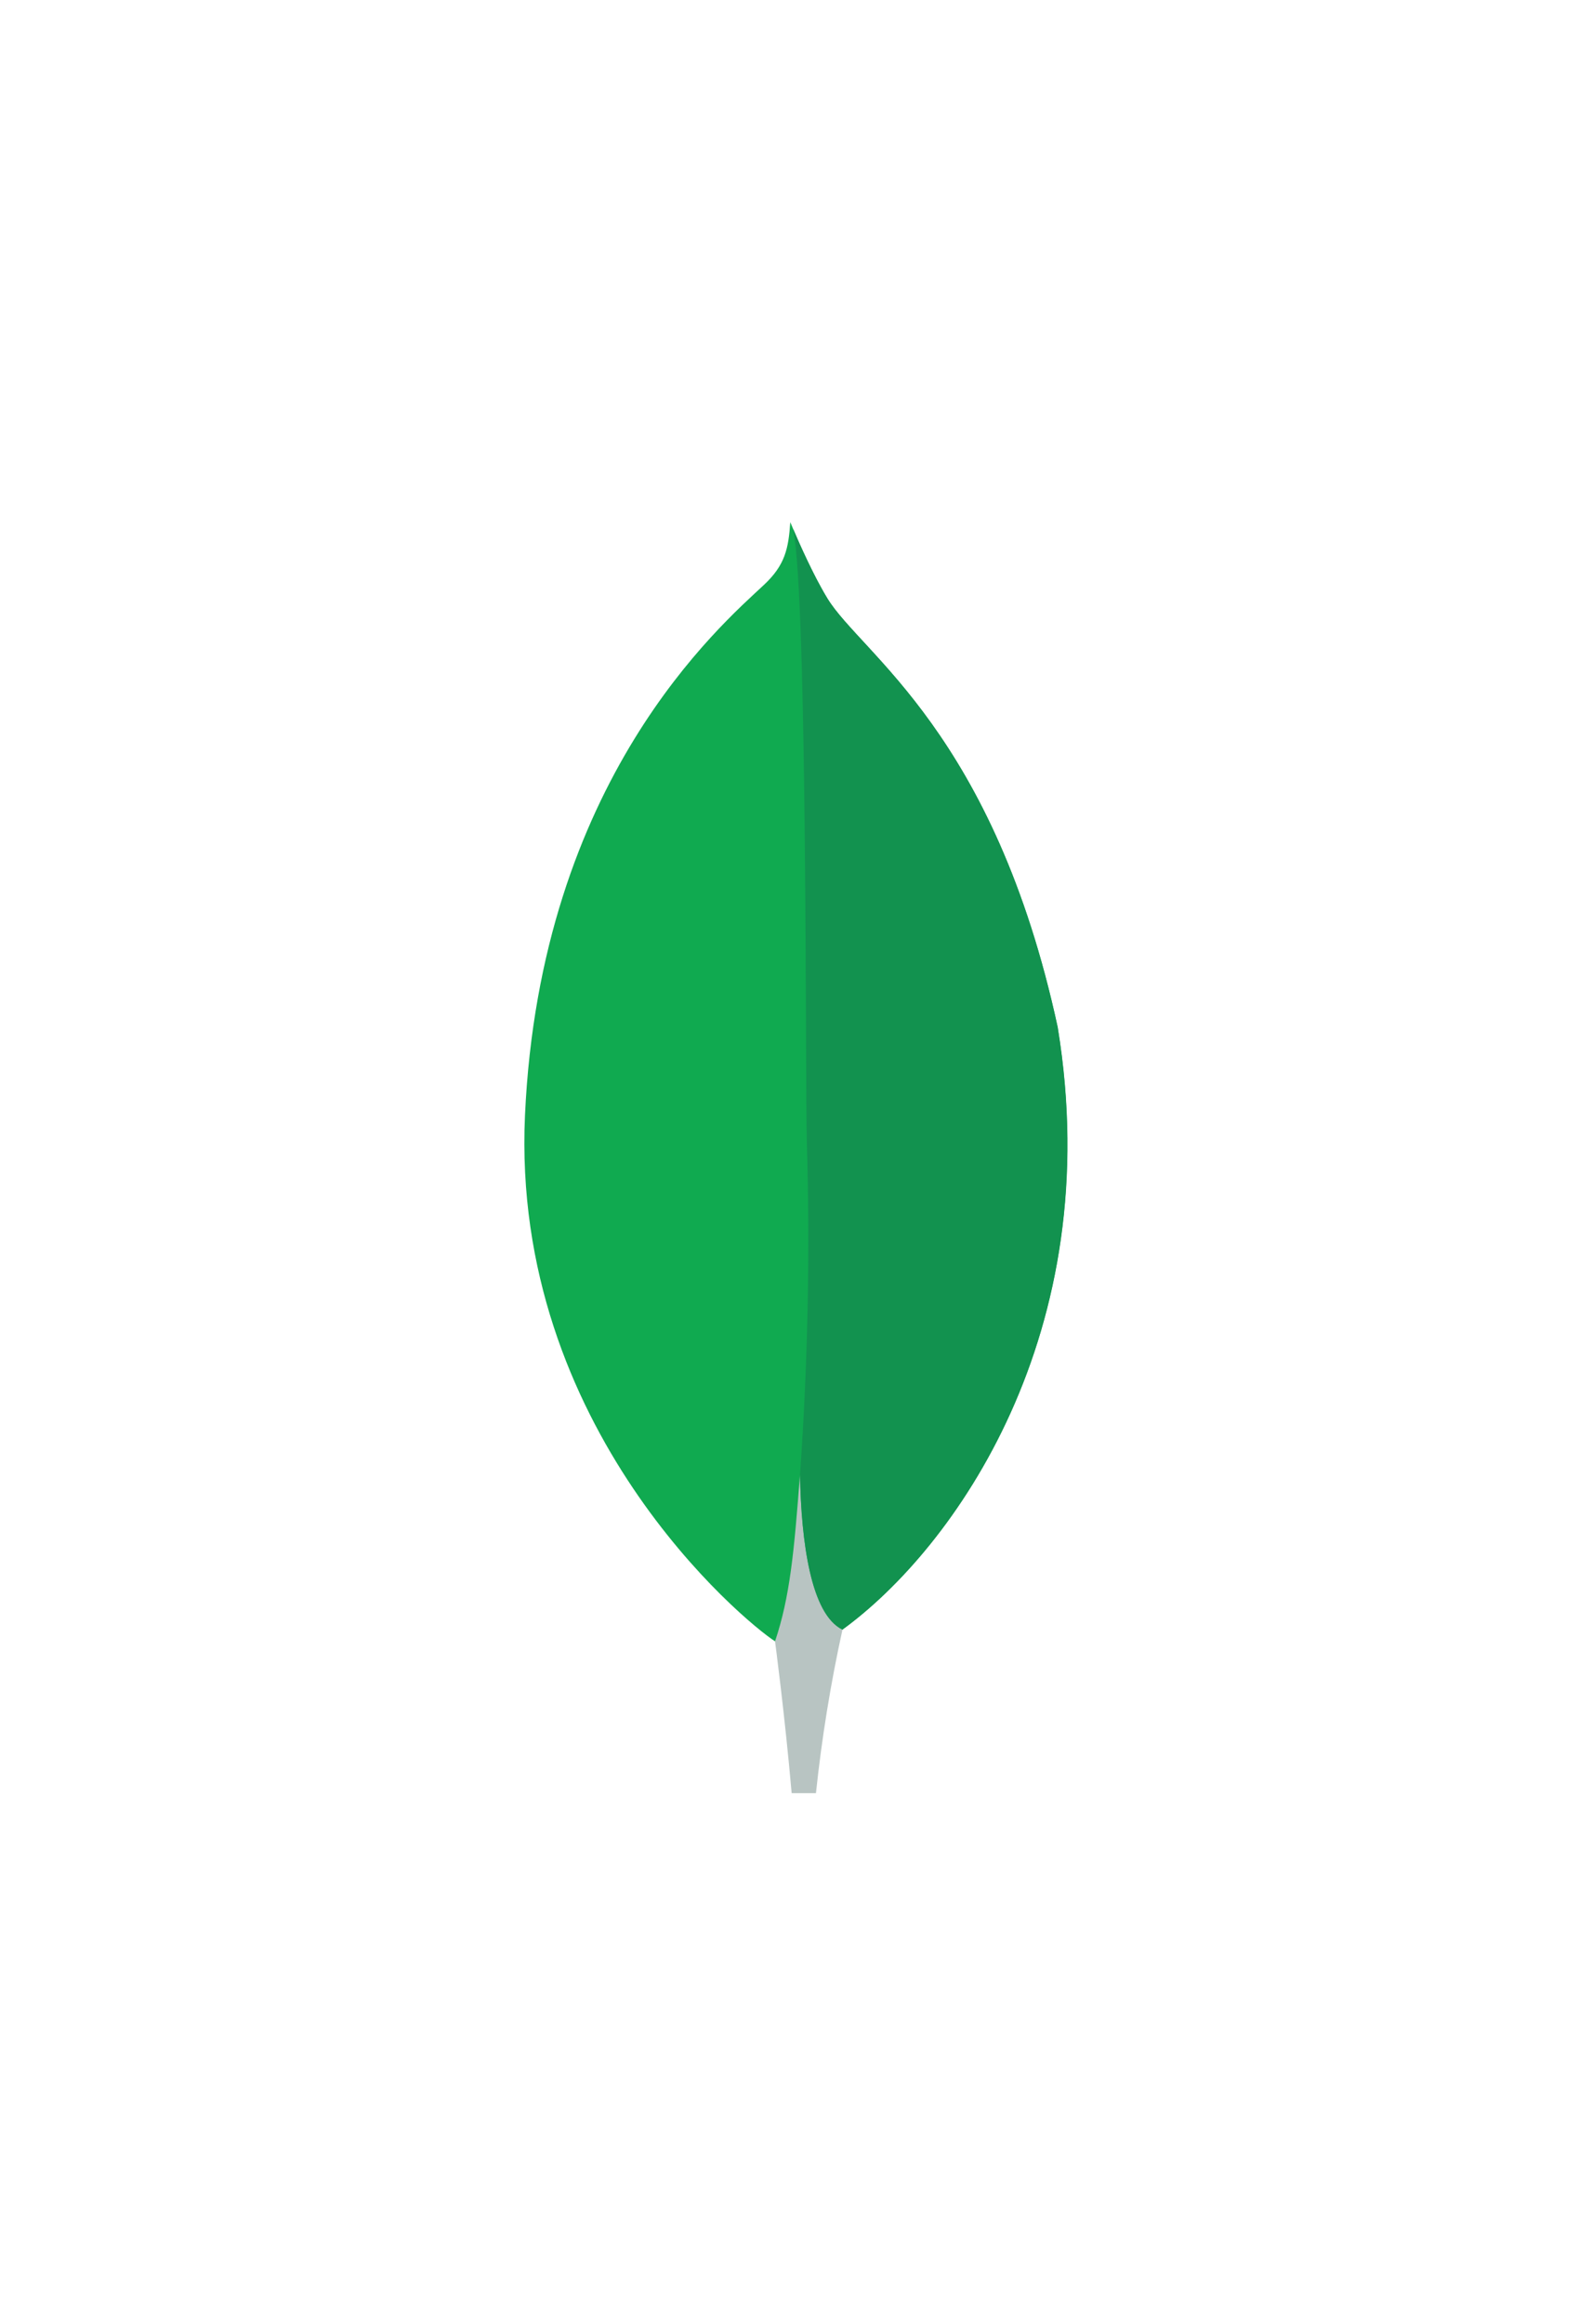 <svg width="122" height="178" viewBox="0 0 122 178" fill="none" xmlns="http://www.w3.org/2000/svg">
<g id="MongoDB">
<g id="Vector" filter="url(#filter0_d_112_187)">
<path d="M81.067 74.745C76.183 52.12 65.989 46.096 63.403 41.837C61.997 39.521 60.563 36 60.563 36C60.423 38.007 60.175 39.278 58.544 40.803C55.278 43.859 41.397 55.735 40.231 81.443C39.144 105.411 57.008 120.194 59.383 121.721C61.196 122.658 63.418 121.739 64.479 120.881C73.089 114.673 84.867 98.123 81.057 74.745" fill="#10AA50"/>
</g>
<g id="Vector_2" filter="url(#filter1_d_112_187)">
<path d="M61.304 108.954C60.856 114.889 60.533 118.343 59.393 121.728C59.393 121.728 60.144 127.376 60.667 133.36H62.529C62.974 129.145 63.653 124.961 64.562 120.829C62.149 119.587 61.395 114.16 61.304 108.954Z" fill="#B8C4C2"/>
</g>
<g id="Vector_3" filter="url(#filter2_d_112_187)">
<path d="M64.559 120.834C62.121 119.652 61.416 114.116 61.308 108.954C61.909 100.444 62.082 91.907 61.828 83.378C61.701 78.903 61.892 41.924 60.779 36.51C61.23 37.569 62.317 40.058 63.404 41.835C66.001 46.096 76.187 52.12 81.067 74.747C84.87 98.064 73.162 114.586 64.559 120.834Z" fill="#12924F"/>
</g>
</g>
<defs>
<filter id="filter0_d_112_187" x="0.184" y="0" width="121.61" height="166.115" filterUnits="userSpaceOnUse" color-interpolation-filters="sRGB">
<feFlood flood-opacity="0" result="BackgroundImageFix"/>
<feColorMatrix in="SourceAlpha" type="matrix" values="0 0 0 0 0 0 0 0 0 0 0 0 0 0 0 0 0 0 127 0" result="hardAlpha"/>
<feOffset dy="4"/>
<feGaussianBlur stdDeviation="20"/>
<feComposite in2="hardAlpha" operator="out"/>
<feColorMatrix type="matrix" values="0 0 0 0 0.063 0 0 0 0 0.667 0 0 0 0 0.314 0 0 0 1 0"/>
<feBlend mode="normal" in2="BackgroundImageFix" result="effect1_dropShadow_112_187"/>
<feBlend mode="normal" in="SourceGraphic" in2="effect1_dropShadow_112_187" result="shape"/>
</filter>
<filter id="filter1_d_112_187" x="19.393" y="72.954" width="85.169" height="104.406" filterUnits="userSpaceOnUse" color-interpolation-filters="sRGB">
<feFlood flood-opacity="0" result="BackgroundImageFix"/>
<feColorMatrix in="SourceAlpha" type="matrix" values="0 0 0 0 0 0 0 0 0 0 0 0 0 0 0 0 0 0 127 0" result="hardAlpha"/>
<feOffset dy="4"/>
<feGaussianBlur stdDeviation="20"/>
<feComposite in2="hardAlpha" operator="out"/>
<feColorMatrix type="matrix" values="0 0 0 0 0.063 0 0 0 0 0.667 0 0 0 0 0.314 0 0 0 1 0"/>
<feBlend mode="normal" in2="BackgroundImageFix" result="effect1_dropShadow_112_187"/>
<feBlend mode="normal" in="SourceGraphic" in2="effect1_dropShadow_112_187" result="shape"/>
</filter>
<filter id="filter2_d_112_187" x="20.779" y="0.51" width="101.026" height="164.323" filterUnits="userSpaceOnUse" color-interpolation-filters="sRGB">
<feFlood flood-opacity="0" result="BackgroundImageFix"/>
<feColorMatrix in="SourceAlpha" type="matrix" values="0 0 0 0 0 0 0 0 0 0 0 0 0 0 0 0 0 0 127 0" result="hardAlpha"/>
<feOffset dy="4"/>
<feGaussianBlur stdDeviation="20"/>
<feComposite in2="hardAlpha" operator="out"/>
<feColorMatrix type="matrix" values="0 0 0 0 0.063 0 0 0 0 0.667 0 0 0 0 0.314 0 0 0 1 0"/>
<feBlend mode="normal" in2="BackgroundImageFix" result="effect1_dropShadow_112_187"/>
<feBlend mode="normal" in="SourceGraphic" in2="effect1_dropShadow_112_187" result="shape"/>
</filter>
</defs>
</svg>
